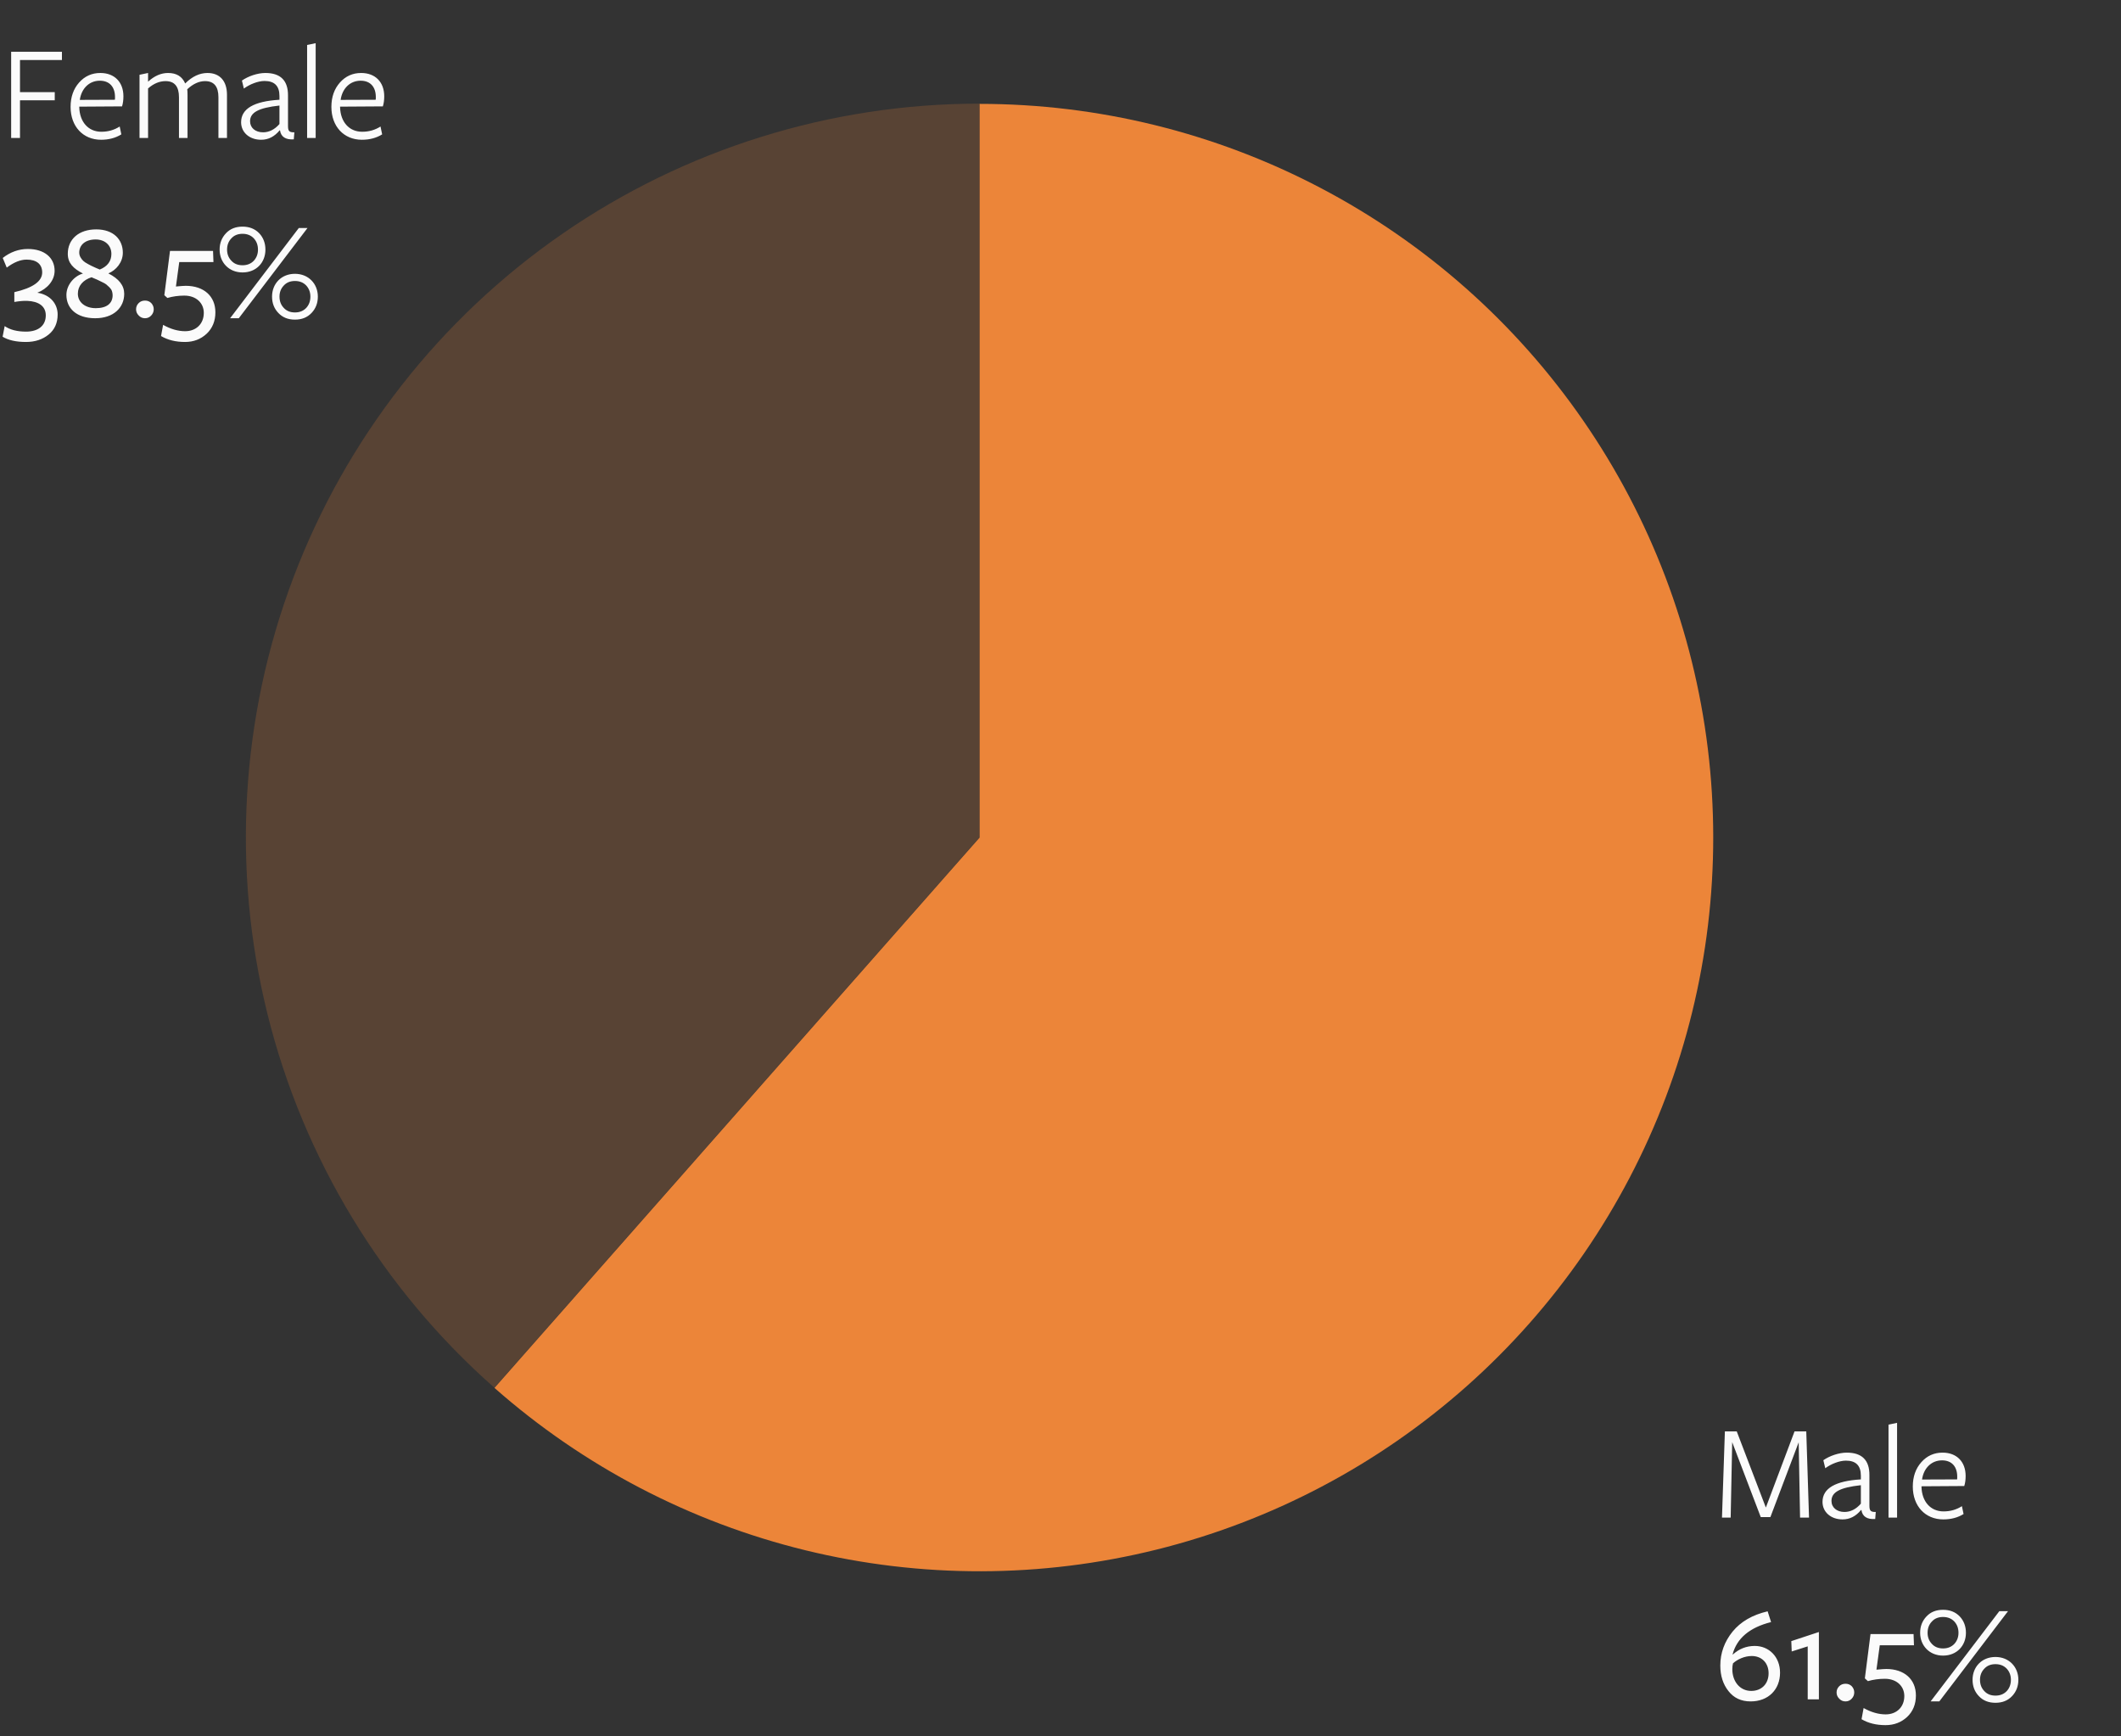 <svg width="369" height="302" viewBox="0 0 369 302" fill="none" xmlns="http://www.w3.org/2000/svg">
<rect x="0" y="0" width="369" height="302" fill="#333333" stroke="none"/>
<path d="M313.165 264H314.725L314.245 249H312.205L307.213 262.248L302.149 249H300.085L299.581 264H301.093L301.357 250.872L306.325 263.904H308.005L312.925 250.896L313.165 264ZM323.743 261.576V258.36C320.047 258.768 318.631 259.584 318.631 261.096C318.631 262.248 319.567 263.016 320.887 263.016C321.943 263.016 322.903 262.536 323.743 261.576ZM323.839 262.68H323.767C322.879 263.76 321.823 264.312 320.551 264.312C318.535 264.312 317.071 263.04 317.071 261.264C317.071 258.912 319.303 257.616 323.743 257.352V256.704C323.743 254.952 322.879 254.088 321.151 254.088C319.999 254.088 318.559 254.664 317.551 255.408L317.215 254.016C318.271 253.272 319.903 252.696 321.295 252.696C323.935 252.696 325.255 254.016 325.231 256.632V261.912C325.231 262.776 325.423 263.04 326.335 263.016L326.239 264.24C324.823 264.336 324.007 263.808 323.839 262.68ZM330.042 264V247.512L328.554 247.824V264H330.042ZM334.291 258.552V258.672C334.363 261.192 335.851 262.92 338.131 262.92C339.331 262.92 340.387 262.608 341.323 262.008L341.611 263.376C340.603 264 339.427 264.312 338.083 264.312C334.939 264.312 332.779 261.984 332.779 258.6C332.779 256.872 333.283 255.456 334.267 254.352C335.251 253.248 336.475 252.696 337.963 252.696C340.411 252.696 341.971 254.28 341.971 256.752C341.971 257.4 341.899 257.976 341.731 258.504L334.291 258.552ZM334.387 257.376L340.483 257.352C340.507 257.28 340.507 257.112 340.507 256.872C340.507 255.144 339.571 254.04 337.867 254.04C335.971 254.04 334.651 255.456 334.387 257.376Z" fill="#FBFBFB"/>
<path d="M1.941 24H3.477V17.448H9.525V16.032H3.477V10.44H10.774V9H1.941V24ZM13.791 18.552V18.672C13.864 21.192 15.351 22.92 17.631 22.92C18.831 22.92 19.887 22.608 20.823 22.008L21.111 23.376C20.104 24 18.927 24.312 17.584 24.312C14.44 24.312 12.28 21.984 12.28 18.6C12.28 16.872 12.784 15.456 13.768 14.352C14.752 13.248 15.976 12.696 17.463 12.696C19.912 12.696 21.471 14.28 21.471 16.752C21.471 17.4 21.399 17.976 21.232 18.504L13.791 18.552ZM13.887 17.376L19.983 17.352C20.008 17.28 20.008 17.112 20.008 16.872C20.008 15.144 19.072 14.04 17.367 14.04C15.472 14.04 14.152 15.456 13.887 17.376ZM39.489 24H38.001V16.92C38.001 15.048 37.233 14.112 35.673 14.112C34.617 14.112 33.585 14.592 32.577 15.528C32.601 15.72 32.625 16.056 32.625 16.512V24H31.137V16.92C31.137 15.048 30.369 14.112 28.809 14.112C27.729 14.112 26.721 14.544 25.761 15.384V24H24.273V13.008L25.761 12.696V14.208C26.865 13.2 28.017 12.696 29.241 12.696C30.705 12.696 31.689 13.296 32.217 14.52C33.441 13.296 34.737 12.696 36.105 12.696C38.217 12.696 39.489 14.064 39.489 16.488V24ZM48.618 21.576V18.36C44.922 18.768 43.506 19.584 43.506 21.096C43.506 22.248 44.442 23.016 45.762 23.016C46.818 23.016 47.778 22.536 48.618 21.576ZM48.714 22.68H48.642C47.754 23.76 46.698 24.312 45.426 24.312C43.41 24.312 41.946 23.04 41.946 21.264C41.946 18.912 44.178 17.616 48.618 17.352V16.704C48.618 14.952 47.754 14.088 46.026 14.088C44.874 14.088 43.434 14.664 42.426 15.408L42.09 14.016C43.146 13.272 44.778 12.696 46.17 12.696C48.81 12.696 50.13 14.016 50.106 16.632V21.912C50.106 22.776 50.298 23.04 51.21 23.016L51.114 24.24C49.698 24.336 48.882 23.808 48.714 22.68ZM54.917 24V7.512L53.429 7.824V24H54.917ZM59.166 18.552V18.672C59.239 21.192 60.727 22.92 63.007 22.92C64.207 22.92 65.263 22.608 66.198 22.008L66.487 23.376C65.478 24 64.302 24.312 62.959 24.312C59.815 24.312 57.654 21.984 57.654 18.6C57.654 16.872 58.158 15.456 59.142 14.352C60.127 13.248 61.35 12.696 62.839 12.696C65.287 12.696 66.847 14.28 66.847 16.752C66.847 17.4 66.775 17.976 66.606 18.504L59.166 18.552ZM59.263 17.376L65.359 17.352C65.382 17.28 65.382 17.112 65.382 16.872C65.382 15.144 64.447 14.04 62.742 14.04C60.846 14.04 59.526 15.456 59.263 17.376Z" fill="#FBFBFB"/>
<path d="M299.29 289.732C299.29 287.548 300.01 285.58 301.426 283.828C302.842 282.1 304.858 280.924 307.522 280.3L308.122 282.172C304.402 283.108 302.17 284.98 301.426 287.788L301.474 287.812C302.554 286.828 303.826 286.324 305.29 286.324C307.762 286.324 309.682 288.22 309.682 290.98C309.682 293.884 307.666 295.972 304.57 295.972C302.914 295.972 301.642 295.372 300.706 294.172C299.77 292.996 299.29 291.508 299.29 289.732ZM301.378 290.356C301.378 292.468 302.674 294.148 304.666 294.148C306.49 294.148 307.69 292.9 307.69 291.076C307.69 289.276 306.49 288.076 304.762 288.076C303.466 288.076 302.242 288.676 301.498 289.348C301.426 289.636 301.378 289.972 301.378 290.356ZM314.497 295.612H316.441V283.9L311.641 285.484L311.713 287.284L314.497 286.396V295.612ZM321.079 292.9C321.511 292.9 321.871 293.044 322.159 293.332C322.447 293.644 322.591 294.004 322.591 294.412C322.591 294.82 322.447 295.18 322.159 295.492C321.871 295.804 321.511 295.972 321.079 295.972C320.623 295.972 320.263 295.804 319.975 295.492C319.663 295.18 319.519 294.82 319.519 294.412C319.519 294.004 319.663 293.644 319.975 293.332C320.263 293.044 320.623 292.9 321.079 292.9ZM326.454 290.452C327.246 290.38 327.822 290.332 328.158 290.332C331.302 290.332 333.318 292.132 333.318 294.94C333.318 296.452 332.814 297.7 331.806 298.66C330.774 299.62 329.526 300.1 328.038 300.1C326.43 300.1 325.038 299.764 323.862 299.068L324.222 297.124C325.542 297.868 326.838 298.228 328.062 298.228C329.958 298.228 331.302 296.956 331.302 295.036C331.302 293.356 330.006 292.036 327.918 292.036C326.862 292.036 325.878 292.18 324.966 292.444L324.438 291.964L325.422 284.26H332.91L332.982 286.204H327.03L326.454 290.452ZM342.023 284.044C342.023 286.252 340.463 288.004 338.039 288.004C335.663 288.004 334.055 286.252 334.055 284.044C334.055 282.916 334.415 281.98 335.159 281.188C335.879 280.42 336.839 280.036 338.039 280.036C339.239 280.036 340.199 280.42 340.943 281.188C341.663 281.956 342.023 282.916 342.023 284.044ZM349.343 280.276L337.391 295.972H335.879L347.831 280.276H349.343ZM351.143 292.204C351.143 293.332 350.783 294.268 350.063 295.036C349.319 295.828 348.359 296.212 347.159 296.212C345.959 296.212 344.999 295.828 344.279 295.06C343.535 294.292 343.175 293.332 343.175 292.204C343.175 289.996 344.759 288.244 347.159 288.244C349.535 288.244 351.143 289.996 351.143 292.204ZM340.727 284.044C340.727 283.252 340.487 282.604 340.007 282.076C339.503 281.548 338.855 281.284 338.039 281.284C337.223 281.284 336.575 281.548 336.095 282.076C335.591 282.604 335.351 283.252 335.351 284.044C335.351 284.788 335.591 285.436 336.095 285.964C336.575 286.492 337.223 286.756 338.039 286.756C338.855 286.756 339.503 286.492 340.007 285.964C340.487 285.436 340.727 284.788 340.727 284.044ZM349.847 292.204C349.847 291.46 349.607 290.812 349.127 290.284C348.623 289.756 347.975 289.492 347.159 289.492C346.343 289.492 345.695 289.756 345.215 290.284C344.711 290.812 344.471 291.46 344.471 292.204C344.471 292.996 344.711 293.644 345.215 294.172C345.695 294.7 346.343 294.964 347.159 294.964C347.975 294.964 348.623 294.7 349.127 294.172C349.607 293.644 349.847 292.996 349.847 292.204Z" fill="#FBFBFB"/>
<path d="M6.501 50.92C8.781 51.28 10.03 52.888 10.03 54.712C10.03 56.176 9.501 57.352 8.469 58.192C7.413 59.056 6.093 59.488 4.509 59.488C2.805 59.488 1.437 59.176 0.453 58.576L0.813 56.728C1.749 57.376 2.997 57.688 4.533 57.688C6.621 57.688 7.965 56.68 7.965 54.856C7.965 53.248 6.693 52.408 4.701 52.336C4.101 52.312 3.357 52.384 2.493 52.528V50.824C5.733 50.08 7.341 48.928 7.341 47.392C7.341 45.952 6.357 45.16 4.629 45.16C3.573 45.16 2.421 45.616 1.173 46.552L0.477 44.872C1.797 43.84 3.261 43.312 4.845 43.312C7.749 43.312 9.501 44.848 9.501 47.104C9.501 48.808 8.205 50.248 6.501 50.92ZM17.362 46.888C18.706 46.336 19.378 45.424 19.378 44.176C19.378 42.64 18.226 41.656 16.642 41.656C14.842 41.656 13.786 42.616 13.786 43.936C13.786 44.224 13.858 44.488 14.002 44.752C14.146 45.016 14.314 45.208 14.482 45.376C14.65 45.544 14.938 45.736 15.346 45.952C15.73 46.168 16.042 46.312 16.258 46.408C16.474 46.528 16.858 46.672 17.362 46.888ZM15.922 48.232C14.434 48.712 13.546 49.744 13.546 51.088C13.546 52.6 14.842 53.608 16.666 53.608C18.562 53.608 19.594 52.792 19.594 51.352C19.594 51.088 19.546 50.848 19.474 50.632C19.402 50.416 19.258 50.2 19.042 49.984C18.826 49.768 18.634 49.6 18.49 49.48C18.346 49.36 18.082 49.216 17.674 49.024C17.266 48.832 17.002 48.712 16.882 48.64C16.738 48.568 16.426 48.448 15.922 48.232ZM18.85 47.56C20.698 48.496 21.61 49.672 21.61 51.112C21.61 53.512 19.762 55.36 16.57 55.36C13.33 55.36 11.554 53.656 11.554 51.304C11.554 49.504 12.994 47.968 14.434 47.584C12.754 46.72 11.794 45.76 11.794 44.152C11.794 41.632 13.69 39.904 16.738 39.904C19.762 39.904 21.37 41.68 21.37 43.96C21.37 45.64 20.194 47.008 18.85 47.56ZM25.233 52.288C25.665 52.288 26.025 52.432 26.313 52.72C26.601 53.032 26.745 53.392 26.745 53.8C26.745 54.208 26.601 54.568 26.313 54.88C26.025 55.192 25.665 55.36 25.233 55.36C24.777 55.36 24.417 55.192 24.129 54.88C23.817 54.568 23.673 54.208 23.673 53.8C23.673 53.392 23.817 53.032 24.129 52.72C24.417 52.432 24.777 52.288 25.233 52.288ZM30.608 49.84C31.4 49.768 31.976 49.72 32.312 49.72C35.456 49.72 37.472 51.52 37.472 54.328C37.472 55.84 36.968 57.088 35.96 58.048C34.928 59.008 33.68 59.488 32.192 59.488C30.584 59.488 29.192 59.152 28.016 58.456L28.376 56.512C29.696 57.256 30.992 57.616 32.216 57.616C34.112 57.616 35.456 56.344 35.456 54.424C35.456 52.744 34.16 51.424 32.072 51.424C31.016 51.424 30.032 51.568 29.12 51.832L28.592 51.352L29.576 43.648H37.064L37.136 45.592H31.184L30.608 49.84ZM46.177 43.432C46.177 45.64 44.617 47.392 42.193 47.392C39.817 47.392 38.209 45.64 38.209 43.432C38.209 42.304 38.569 41.368 39.313 40.576C40.033 39.808 40.993 39.424 42.193 39.424C43.393 39.424 44.353 39.808 45.097 40.576C45.817 41.344 46.177 42.304 46.177 43.432ZM53.497 39.664L41.545 55.36H40.033L51.985 39.664H53.497ZM55.297 51.592C55.297 52.72 54.937 53.656 54.217 54.424C53.473 55.216 52.513 55.6 51.313 55.6C50.113 55.6 49.153 55.216 48.433 54.448C47.689 53.68 47.329 52.72 47.329 51.592C47.329 49.384 48.913 47.632 51.313 47.632C53.689 47.632 55.297 49.384 55.297 51.592ZM44.881 43.432C44.881 42.64 44.641 41.992 44.161 41.464C43.657 40.936 43.009 40.672 42.193 40.672C41.377 40.672 40.729 40.936 40.249 41.464C39.745 41.992 39.505 42.64 39.505 43.432C39.505 44.176 39.745 44.824 40.249 45.352C40.729 45.88 41.377 46.144 42.193 46.144C43.009 46.144 43.657 45.88 44.161 45.352C44.641 44.824 44.881 44.176 44.881 43.432ZM54.001 51.592C54.001 50.848 53.761 50.2 53.281 49.672C52.777 49.144 52.129 48.88 51.313 48.88C50.497 48.88 49.849 49.144 49.369 49.672C48.865 50.2 48.625 50.848 48.625 51.592C48.625 52.384 48.865 53.032 49.369 53.56C49.849 54.088 50.497 54.352 51.313 54.352C52.129 54.352 52.777 54.088 53.281 53.56C53.761 53.032 54.001 52.384 54.001 51.592Z" fill="#FBFBFB"/>
<path d="M170.429 18.07C191.079 18.07 211.42 23.081 229.707 32.672C247.995 42.263 263.682 56.148 275.423 73.135C287.164 90.122 294.607 109.705 297.115 130.202C299.622 150.699 297.119 171.498 289.82 190.815C282.521 210.132 270.644 227.389 255.208 241.106C239.772 254.823 221.238 264.589 201.197 269.567C181.156 274.546 160.207 274.587 140.147 269.687C120.086 264.788 101.515 255.094 86.025 241.438L170.429 145.701L170.429 18.07Z" fill="#EC8539"/>
<path d="M170.408 18.03C144.482 18.03 119.17 25.926 97.842 40.666C76.514 55.407 60.181 76.294 51.017 100.546C41.852 124.799 40.291 151.268 46.542 176.429C52.792 201.591 66.557 224.253 86.004 241.398L170.408 145.661L170.408 18.03Z" fill="#EC8539" fill-opacity="0.2"/>
</svg>
